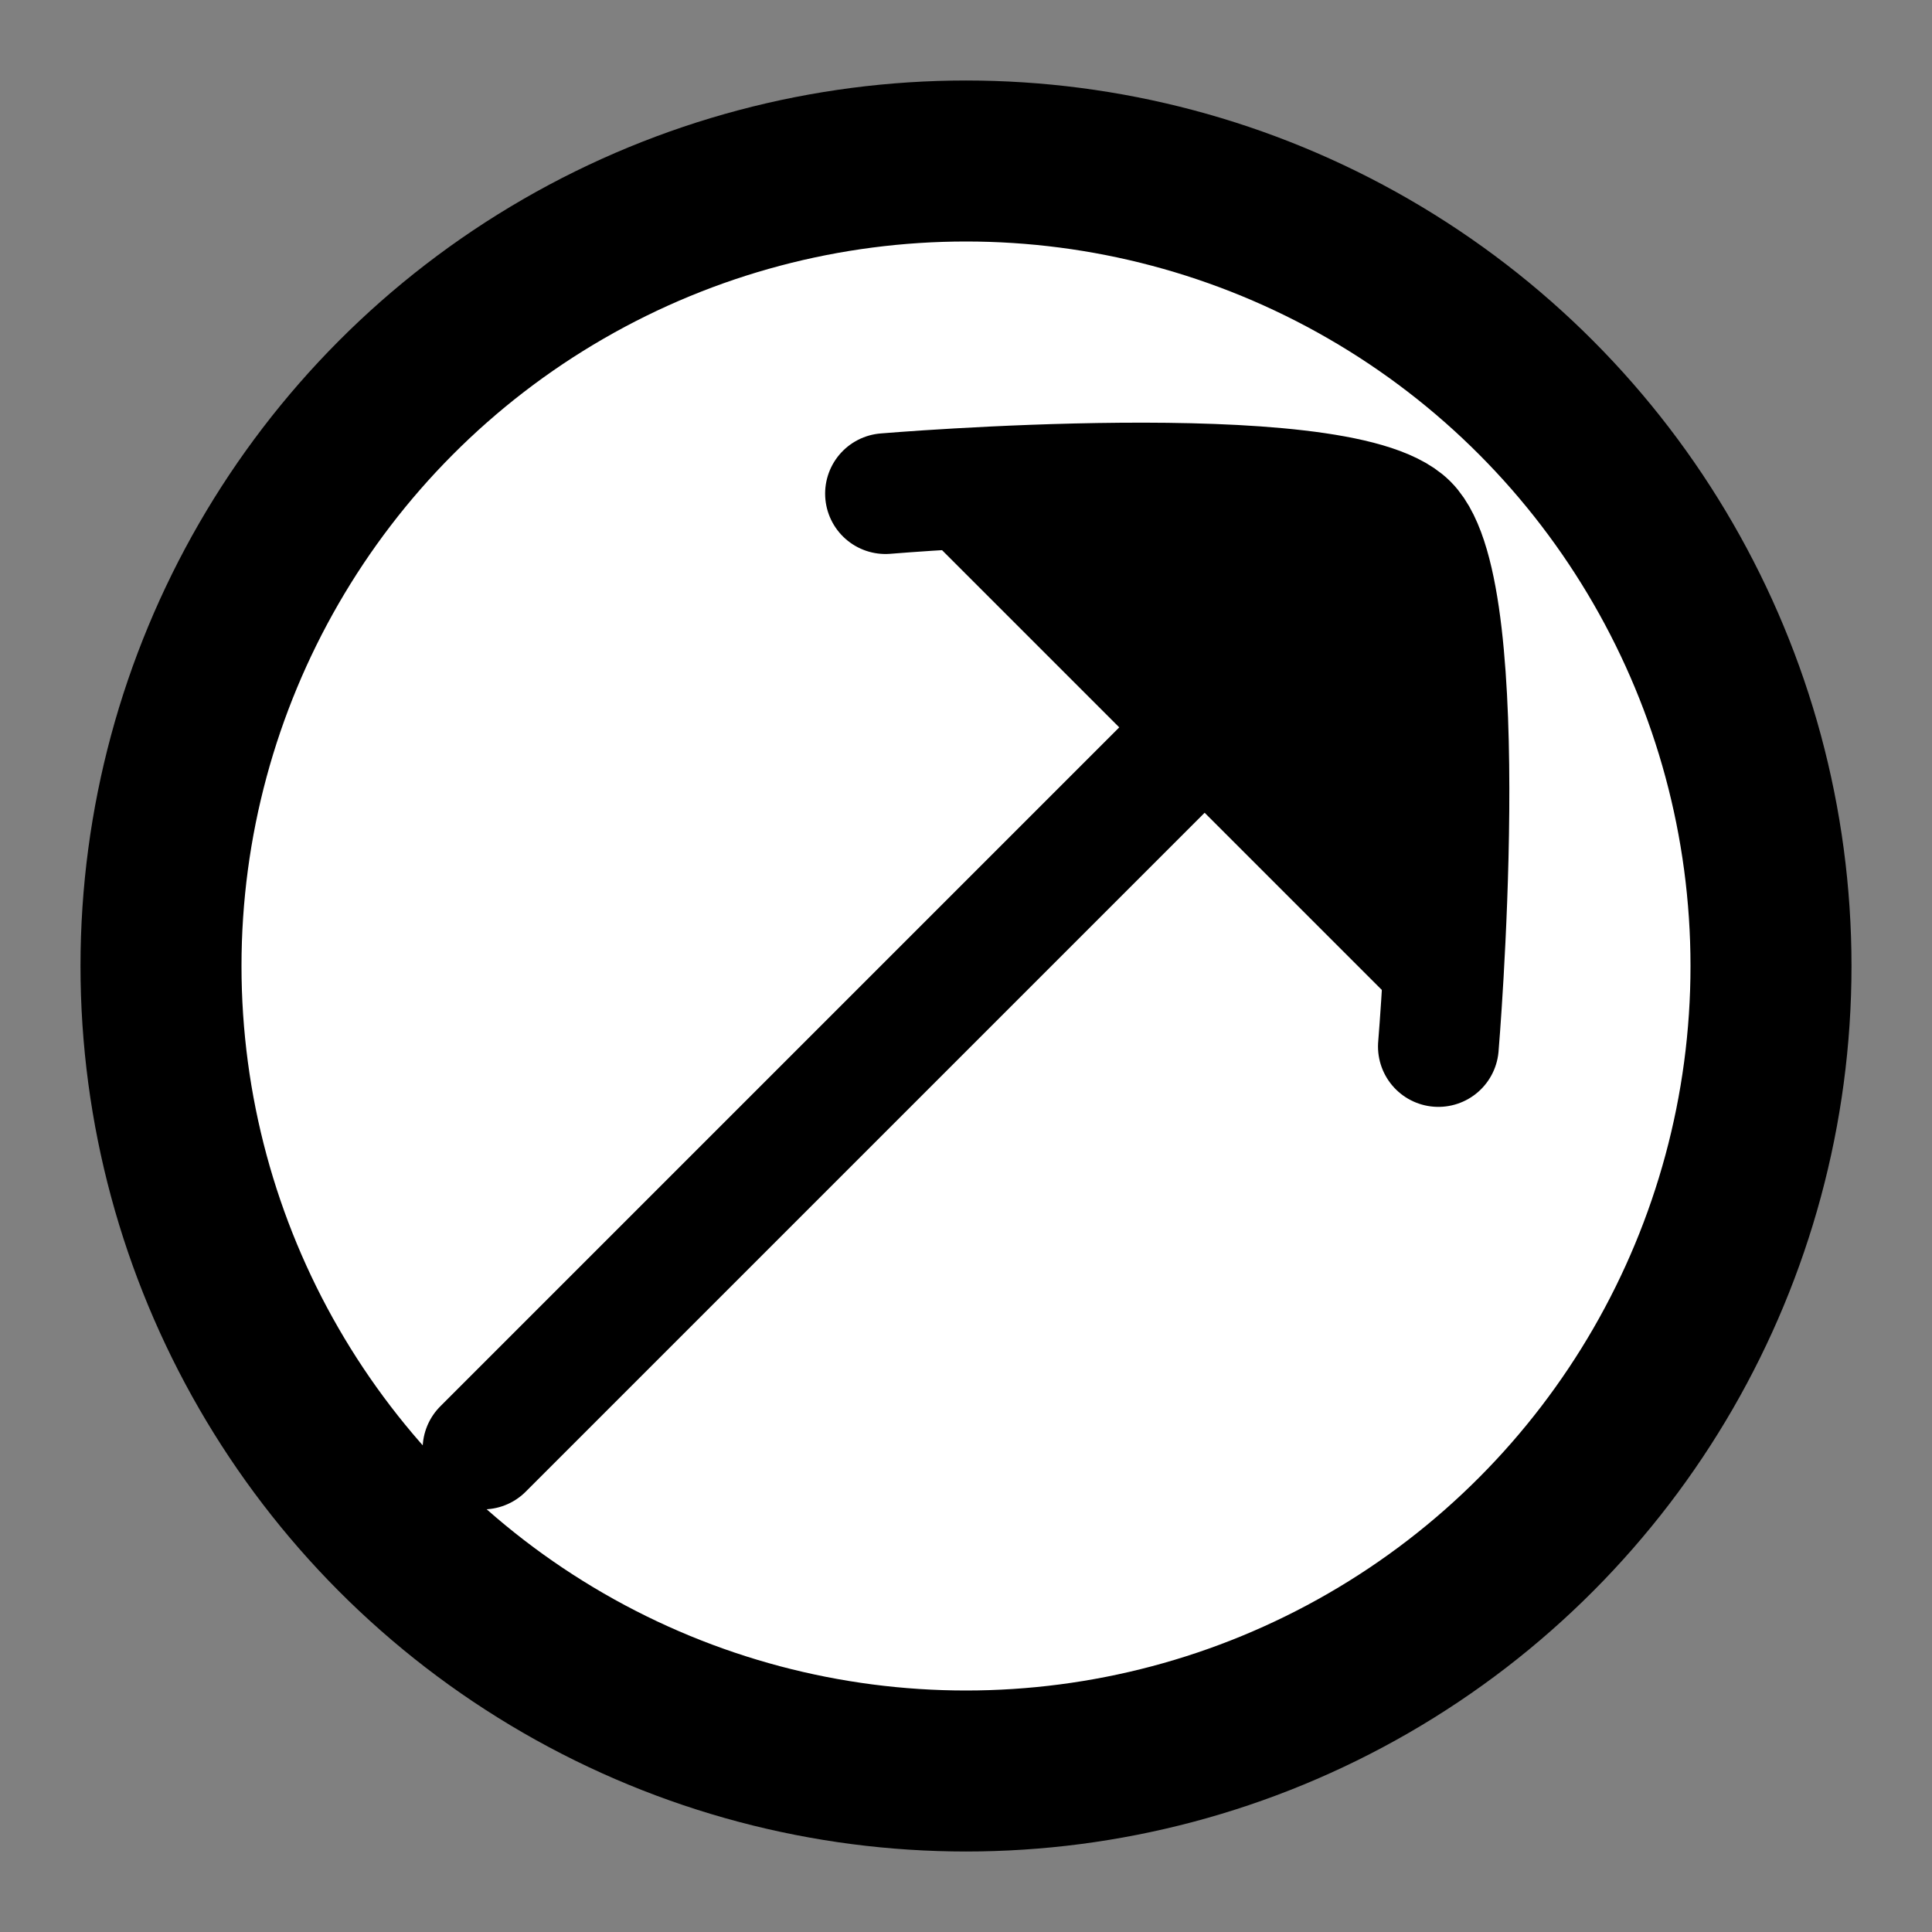 <svg xmlns="http://www.w3.org/2000/svg" viewBox="0 0 24 24" width="24" height="24">
    <rect x="0" y="0" width="24" height="24" fill="#808080" stroke="none"/>
    <!-- Arrow -->
    <circle cx="12" cy="12" r="10" fill="#ffffff" stroke="currentColor" stroke-width="2" />
    <line x1="17" y1="7" x2="6" y2="18" stroke="currentColor" stroke-width="1.5" stroke-linecap="round" />
    <!-- Black SVG -->
    <path d="M11 6.132C11 6.132 16.634 5.657 17.488 6.512C18.343 7.366 17.868 13 17.868 13" stroke="currentColor" stroke-width="1.5" stroke-linecap="round" stroke-linejoin="round" />
</svg>
